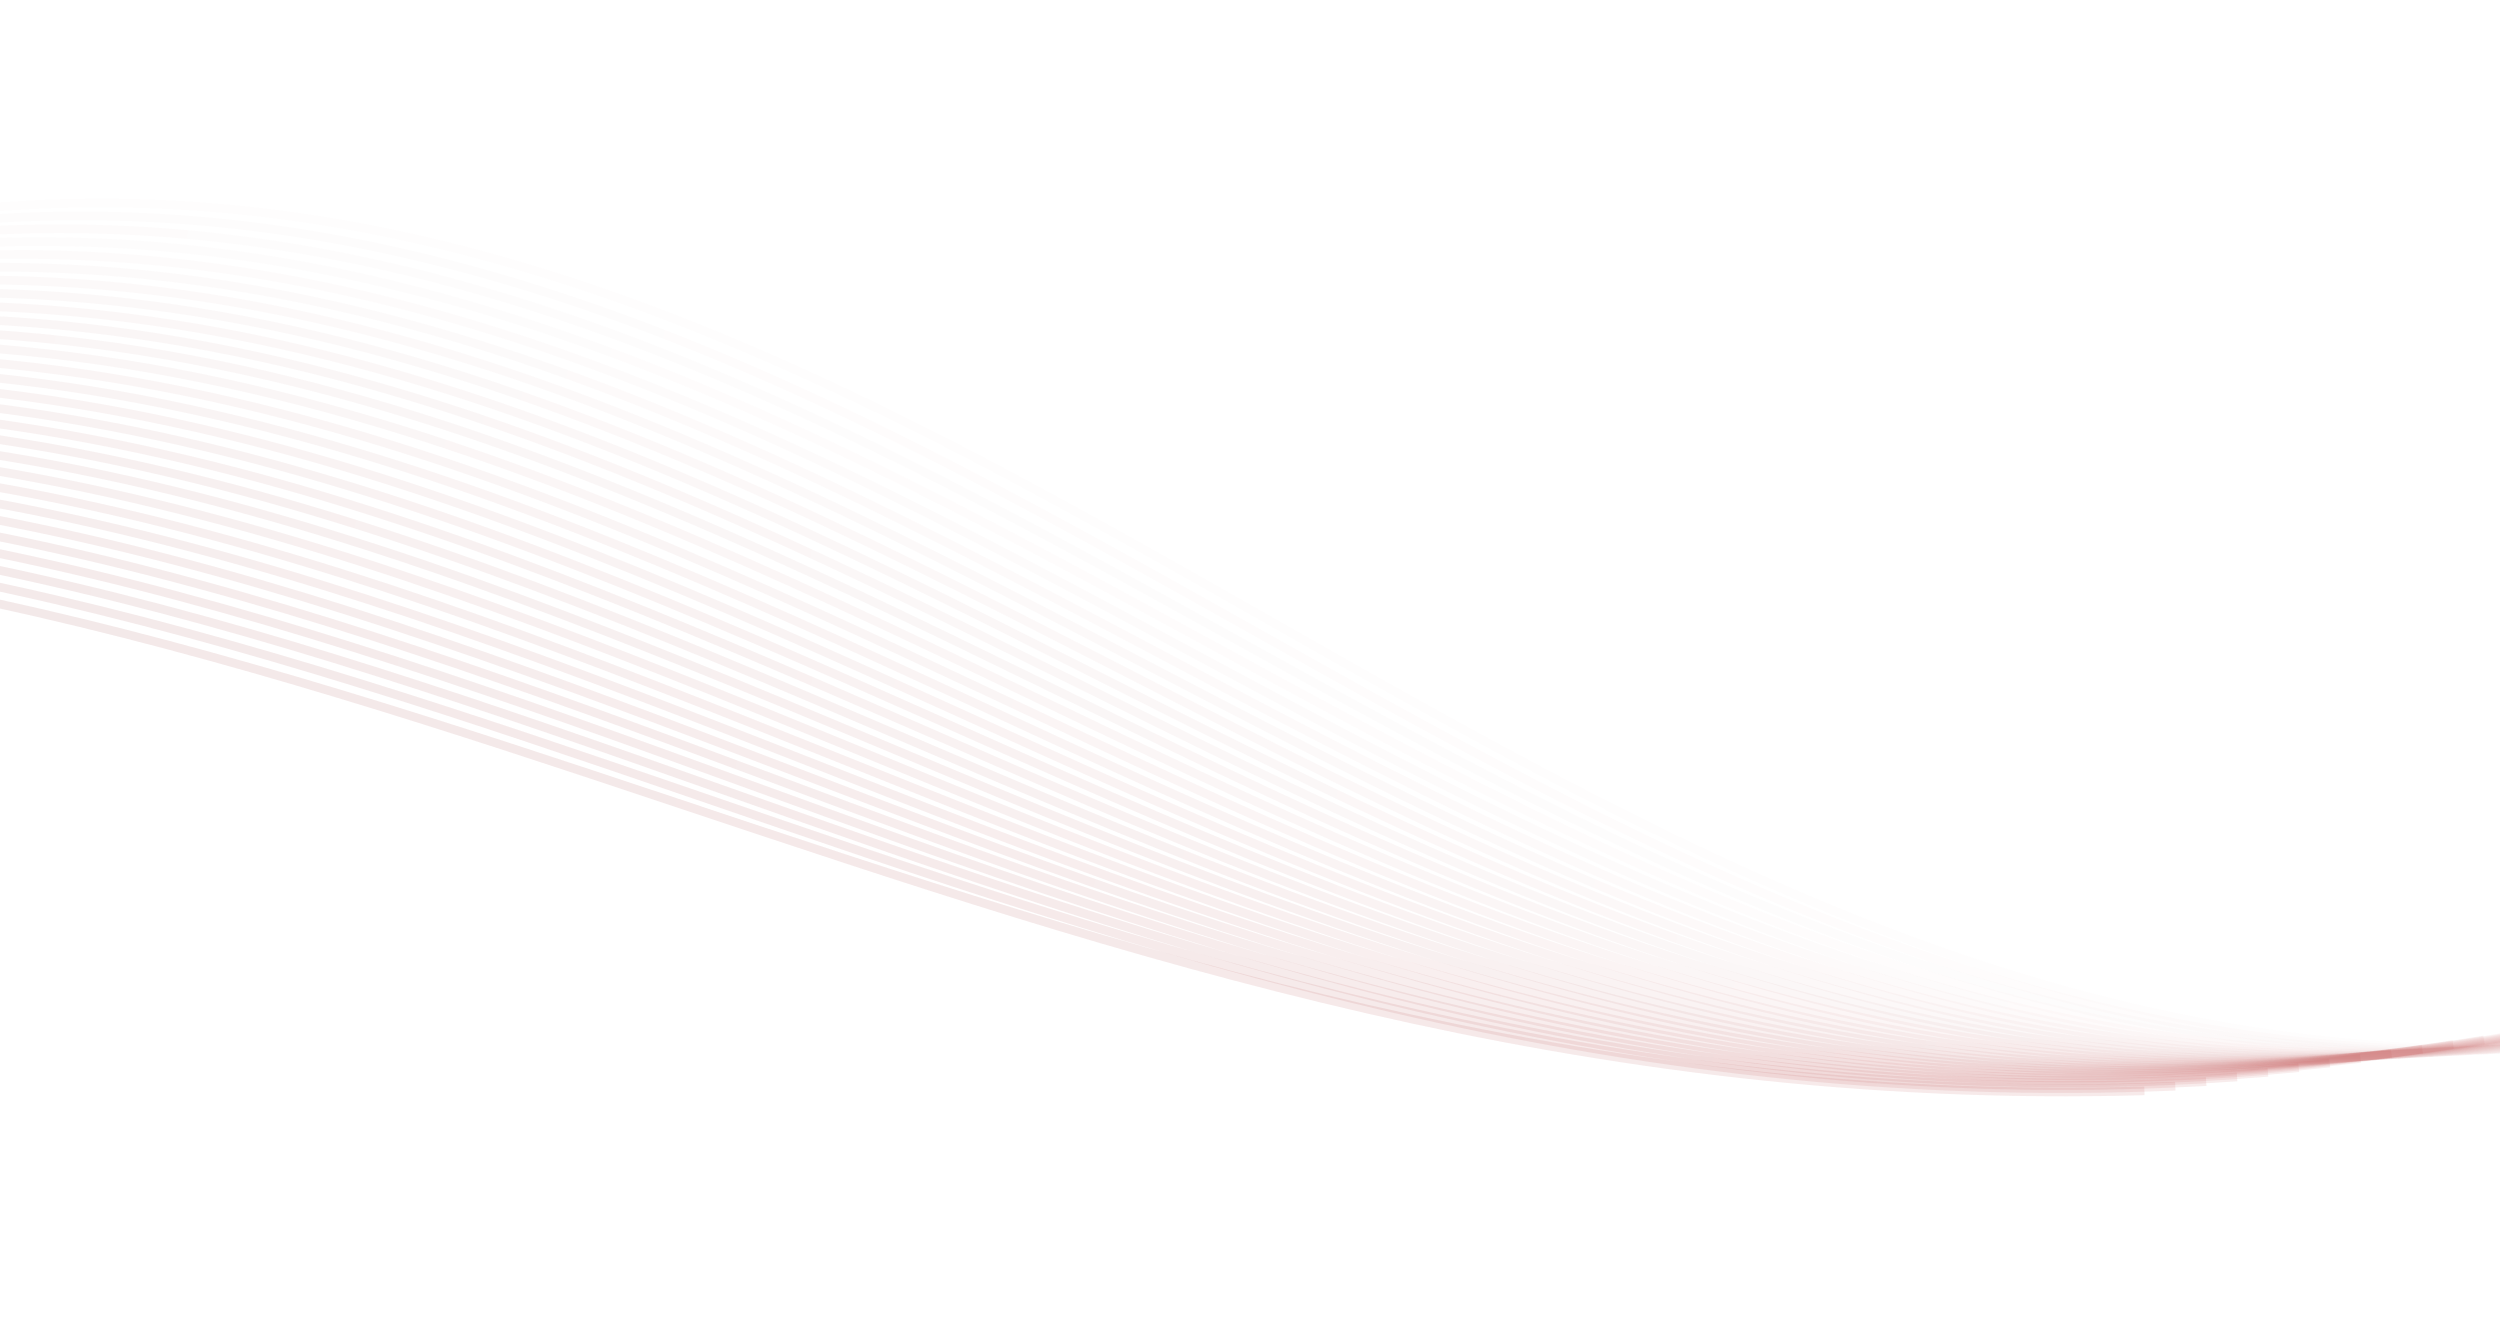 <svg width="1440" height="759" viewBox="0 0 1440 759" fill="none" xmlns="http://www.w3.org/2000/svg">
<path opacity="0.034" d="M-255.076 176.15C548.16 -148.075 912.897 830.628 1733.21 553.637" stroke="url(#paint0_linear_118_878)" stroke-opacity="0.2" stroke-width="5"/>
<path opacity="0.069" d="M-261.743 180.929C535.392 -133.012 901.157 824.058 1715.42 556.305" stroke="url(#paint1_linear_118_878)" stroke-opacity="0.2" stroke-width="5"/>
<path opacity="0.103" d="M-268.411 185.708C522.624 -117.95 889.417 817.489 1697.63 558.973" stroke="url(#paint2_linear_118_878)" stroke-opacity="0.2" stroke-width="5"/>
<path opacity="0.138" d="M-275.079 190.486C509.856 -102.889 877.677 810.918 1679.85 561.64" stroke="url(#paint3_linear_118_878)" stroke-opacity="0.2" stroke-width="5"/>
<path opacity="0.172" d="M-281.747 195.264C497.088 -87.828 865.937 804.347 1662.06 564.307" stroke="url(#paint4_linear_118_878)" stroke-opacity="0.2" stroke-width="5"/>
<path opacity="0.207" d="M-288.414 200.042C484.321 -72.766 854.198 797.777 1644.27 566.974" stroke="url(#paint5_linear_118_878)" stroke-opacity="0.2" stroke-width="5"/>
<path opacity="0.241" d="M-295.082 204.821C471.552 -57.705 842.457 791.207 1626.48 569.642" stroke="url(#paint6_linear_118_878)" stroke-opacity="0.2" stroke-width="5"/>
<path opacity="0.276" d="M-301.747 209.601C458.787 -42.641 830.72 784.639 1608.7 572.311" stroke="url(#paint7_linear_118_878)" stroke-opacity="0.2" stroke-width="5"/>
<path opacity="0.31" d="M-308.415 214.378C446.02 -27.581 818.98 778.067 1590.91 574.977" stroke="url(#paint8_linear_118_878)" stroke-opacity="0.2" stroke-width="5"/>
<path opacity="0.345" d="M-315.081 219.157C433.254 -12.518 807.242 771.498 1573.13 577.645" stroke="url(#paint9_linear_118_878)" stroke-opacity="0.2" stroke-width="5"/>
<path opacity="0.379" d="M-321.749 223.935C420.486 2.543 795.503 764.928 1555.34 580.312" stroke="url(#paint10_linear_118_878)" stroke-opacity="0.2" stroke-width="5"/>
<path opacity="0.414" d="M-328.419 228.715C407.716 17.605 783.761 758.359 1537.55 582.98" stroke="url(#paint11_linear_118_878)" stroke-opacity="0.2" stroke-width="5"/>
<path opacity="0.448" d="M-335.085 233.493C394.95 32.667 772.023 751.788 1519.77 585.647" stroke="url(#paint12_linear_118_878)" stroke-opacity="0.2" stroke-width="5"/>
<path opacity="0.483" d="M-341.752 238.272C382.182 47.729 760.283 745.218 1501.98 588.315" stroke="url(#paint13_linear_118_878)" stroke-opacity="0.2" stroke-width="5"/>
<path opacity="0.517" d="M-348.421 243.05C369.413 62.79 748.542 738.648 1484.19 590.982" stroke="url(#paint14_linear_118_878)" stroke-opacity="0.2" stroke-width="5"/>
<path opacity="0.552" d="M-355.086 247.829C356.648 77.853 736.804 732.079 1466.41 593.65" stroke="url(#paint15_linear_118_878)" stroke-opacity="0.2" stroke-width="5"/>
<path opacity="0.586" d="M-361.754 252.607C343.879 92.913 725.064 725.508 1448.62 596.317" stroke="url(#paint16_linear_118_878)" stroke-opacity="0.2" stroke-width="5"/>
<path opacity="0.621" d="M-368.417 257.386C331.117 107.976 713.33 718.939 1430.84 598.986" stroke="url(#paint17_linear_118_878)" stroke-opacity="0.2" stroke-width="5"/>
<path opacity="0.655" d="M-375.088 262.165C318.346 123.038 701.586 712.369 1413.05 601.653" stroke="url(#paint18_linear_118_878)" stroke-opacity="0.2" stroke-width="5"/>
<path opacity="0.69" d="M-381.755 266.944C305.578 138.1 689.847 705.8 1395.26 604.321" stroke="url(#paint19_linear_118_878)" stroke-opacity="0.2" stroke-width="5"/>
<path opacity="0.724" d="M-388.425 271.721C292.808 153.161 678.105 699.229 1377.47 606.987" stroke="url(#paint20_linear_118_878)" stroke-opacity="0.2" stroke-width="5"/>
<path opacity="0.759" d="M-395.092 276.499C280.041 168.222 666.366 692.658 1359.69 609.654" stroke="url(#paint21_linear_118_878)" stroke-opacity="0.2" stroke-width="5"/>
<path opacity="0.793" d="M-401.756 281.279C267.277 183.285 654.63 686.089 1341.9 612.322" stroke="url(#paint22_linear_118_878)" stroke-opacity="0.2" stroke-width="5"/>
<path opacity="0.828" d="M-408.423 286.057C254.509 198.347 642.89 679.519 1324.11 614.99" stroke="url(#paint23_linear_118_878)" stroke-opacity="0.2" stroke-width="5"/>
<path opacity="0.862" d="M-415.094 290.836C241.739 213.408 631.148 672.949 1306.33 617.657" stroke="url(#paint24_linear_118_878)" stroke-opacity="0.2" stroke-width="5"/>
<path opacity="0.897" d="M-421.76 295.615C228.973 228.471 619.41 666.38 1288.54 620.326" stroke="url(#paint25_linear_118_878)" stroke-opacity="0.2" stroke-width="5"/>
<path opacity="0.931" d="M-428.426 300.393C216.207 243.532 607.672 659.809 1270.75 622.992" stroke="url(#paint26_linear_118_878)" stroke-opacity="0.2" stroke-width="5"/>
<path opacity="0.966" d="M-435.092 305.171C203.441 258.594 595.934 653.239 1252.97 625.66" stroke="url(#paint27_linear_118_878)" stroke-opacity="0.2" stroke-width="5"/>
<path d="M-441.762 309.949C190.671 273.655 584.192 646.669 1235.18 628.327" stroke="url(#paint28_linear_118_878)" stroke-opacity="0.2" stroke-width="5"/>
<defs>
<linearGradient id="paint0_linear_118_878" x1="-197.853" y1="177.398" x2="1734.88" y2="544.34" gradientUnits="userSpaceOnUse">
<stop stop-color="#822222" stop-opacity="0.5"/>
<stop offset="1" stop-color="#B63030" stop-opacity="0.5"/>
</linearGradient>
<linearGradient id="paint1_linear_118_878" x1="-204.873" y1="182.341" x2="1717.05" y2="547.231" gradientUnits="userSpaceOnUse">
<stop stop-color="#822222" stop-opacity="0.5"/>
<stop offset="1" stop-color="#B63030" stop-opacity="0.5"/>
</linearGradient>
<linearGradient id="paint2_linear_118_878" x1="-211.894" y1="187.284" x2="1699.23" y2="550.121" gradientUnits="userSpaceOnUse">
<stop stop-color="#822222" stop-opacity="0.5"/>
<stop offset="1" stop-color="#B63030" stop-opacity="0.5"/>
</linearGradient>
<linearGradient id="paint3_linear_118_878" x1="-218.914" y1="192.226" x2="1681.4" y2="553.011" gradientUnits="userSpaceOnUse">
<stop stop-color="#822222" stop-opacity="0.5"/>
<stop offset="1" stop-color="#B63030" stop-opacity="0.5"/>
</linearGradient>
<linearGradient id="paint4_linear_118_878" x1="-225.934" y1="197.168" x2="1663.57" y2="555.901" gradientUnits="userSpaceOnUse">
<stop stop-color="#822222" stop-opacity="0.5"/>
<stop offset="1" stop-color="#B63030" stop-opacity="0.5"/>
</linearGradient>
<linearGradient id="paint5_linear_118_878" x1="-232.954" y1="202.11" x2="1645.74" y2="558.791" gradientUnits="userSpaceOnUse">
<stop stop-color="#822222" stop-opacity="0.5"/>
<stop offset="1" stop-color="#B63030" stop-opacity="0.5"/>
</linearGradient>
<linearGradient id="paint6_linear_118_878" x1="-239.974" y1="207.052" x2="1627.91" y2="561.681" gradientUnits="userSpaceOnUse">
<stop stop-color="#822222" stop-opacity="0.5"/>
<stop offset="1" stop-color="#B63030" stop-opacity="0.5"/>
</linearGradient>
<linearGradient id="paint7_linear_118_878" x1="-246.992" y1="211.996" x2="1610.08" y2="564.573" gradientUnits="userSpaceOnUse">
<stop stop-color="#822222" stop-opacity="0.5"/>
<stop offset="1" stop-color="#B63030" stop-opacity="0.5"/>
</linearGradient>
<linearGradient id="paint8_linear_118_878" x1="-254.012" y1="216.937" x2="1592.25" y2="567.462" gradientUnits="userSpaceOnUse">
<stop stop-color="#822222" stop-opacity="0.5"/>
<stop offset="1" stop-color="#B63030" stop-opacity="0.5"/>
</linearGradient>
<linearGradient id="paint9_linear_118_878" x1="-261.03" y1="221.88" x2="1574.43" y2="570.353" gradientUnits="userSpaceOnUse">
<stop stop-color="#822222" stop-opacity="0.5"/>
<stop offset="1" stop-color="#B63030" stop-opacity="0.5"/>
</linearGradient>
<linearGradient id="paint10_linear_118_878" x1="-268.051" y1="226.822" x2="1556.6" y2="573.243" gradientUnits="userSpaceOnUse">
<stop stop-color="#822222" stop-opacity="0.5"/>
<stop offset="1" stop-color="#B63030" stop-opacity="0.5"/>
</linearGradient>
<linearGradient id="paint11_linear_118_878" x1="-275.073" y1="231.765" x2="1538.77" y2="576.134" gradientUnits="userSpaceOnUse">
<stop stop-color="#822222" stop-opacity="0.5"/>
<stop offset="1" stop-color="#B63030" stop-opacity="0.5"/>
</linearGradient>
<linearGradient id="paint12_linear_118_878" x1="-282.091" y1="236.707" x2="1520.94" y2="579.024" gradientUnits="userSpaceOnUse">
<stop stop-color="#822222" stop-opacity="0.5"/>
<stop offset="1" stop-color="#B63030" stop-opacity="0.5"/>
</linearGradient>
<linearGradient id="paint13_linear_118_878" x1="-289.111" y1="241.65" x2="1503.11" y2="581.914" gradientUnits="userSpaceOnUse">
<stop stop-color="#822222" stop-opacity="0.5"/>
<stop offset="1" stop-color="#B63030" stop-opacity="0.5"/>
</linearGradient>
<linearGradient id="paint14_linear_118_878" x1="-296.133" y1="246.592" x2="1485.28" y2="584.804" gradientUnits="userSpaceOnUse">
<stop stop-color="#822222" stop-opacity="0.5"/>
<stop offset="1" stop-color="#B63030" stop-opacity="0.5"/>
</linearGradient>
<linearGradient id="paint15_linear_118_878" x1="-303.15" y1="251.535" x2="1467.46" y2="587.695" gradientUnits="userSpaceOnUse">
<stop stop-color="#822222" stop-opacity="0.5"/>
<stop offset="1" stop-color="#B63030" stop-opacity="0.5"/>
</linearGradient>
<linearGradient id="paint16_linear_118_878" x1="-310.171" y1="256.476" x2="1449.63" y2="590.584" gradientUnits="userSpaceOnUse">
<stop stop-color="#822222" stop-opacity="0.5"/>
<stop offset="1" stop-color="#B63030" stop-opacity="0.5"/>
</linearGradient>
<linearGradient id="paint17_linear_118_878" x1="-317.186" y1="261.42" x2="1431.8" y2="593.476" gradientUnits="userSpaceOnUse">
<stop stop-color="#822222" stop-opacity="0.5"/>
<stop offset="1" stop-color="#B63030" stop-opacity="0.5"/>
</linearGradient>
<linearGradient id="paint18_linear_118_878" x1="-324.209" y1="266.363" x2="1413.97" y2="596.366" gradientUnits="userSpaceOnUse">
<stop stop-color="#822222" stop-opacity="0.5"/>
<stop offset="1" stop-color="#B63030" stop-opacity="0.5"/>
</linearGradient>
<linearGradient id="paint19_linear_118_878" x1="-331.229" y1="271.305" x2="1396.14" y2="599.257" gradientUnits="userSpaceOnUse">
<stop stop-color="#822222" stop-opacity="0.5"/>
<stop offset="1" stop-color="#B63030" stop-opacity="0.5"/>
</linearGradient>
<linearGradient id="paint20_linear_118_878" x1="-338.251" y1="276.247" x2="1378.31" y2="602.146" gradientUnits="userSpaceOnUse">
<stop stop-color="#822222" stop-opacity="0.5"/>
<stop offset="1" stop-color="#B63030" stop-opacity="0.5"/>
</linearGradient>
<linearGradient id="paint21_linear_118_878" x1="-345.271" y1="281.189" x2="1360.48" y2="605.036" gradientUnits="userSpaceOnUse">
<stop stop-color="#822222" stop-opacity="0.5"/>
<stop offset="1" stop-color="#B63030" stop-opacity="0.5"/>
</linearGradient>
<linearGradient id="paint22_linear_118_878" x1="-352.287" y1="286.132" x2="1342.66" y2="607.927" gradientUnits="userSpaceOnUse">
<stop stop-color="#822222" stop-opacity="0.5"/>
<stop offset="1" stop-color="#B63030" stop-opacity="0.5"/>
</linearGradient>
<linearGradient id="paint23_linear_118_878" x1="-359.307" y1="291.074" x2="1324.83" y2="610.818" gradientUnits="userSpaceOnUse">
<stop stop-color="#822222" stop-opacity="0.5"/>
<stop offset="1" stop-color="#B63030" stop-opacity="0.5"/>
</linearGradient>
<linearGradient id="paint24_linear_118_878" x1="-366.33" y1="296.017" x2="1307" y2="613.708" gradientUnits="userSpaceOnUse">
<stop stop-color="#822222" stop-opacity="0.5"/>
<stop offset="1" stop-color="#B63030" stop-opacity="0.5"/>
</linearGradient>
<linearGradient id="paint25_linear_118_878" x1="-373.348" y1="300.96" x2="1289.17" y2="616.599" gradientUnits="userSpaceOnUse">
<stop stop-color="#822222" stop-opacity="0.5"/>
<stop offset="1" stop-color="#B63030" stop-opacity="0.5"/>
</linearGradient>
<linearGradient id="paint26_linear_118_878" x1="-380.367" y1="305.902" x2="1271.34" y2="619.489" gradientUnits="userSpaceOnUse">
<stop stop-color="#822222" stop-opacity="0.5"/>
<stop offset="1" stop-color="#B63030" stop-opacity="0.5"/>
</linearGradient>
<linearGradient id="paint27_linear_118_878" x1="-387.385" y1="310.844" x2="1253.52" y2="622.379" gradientUnits="userSpaceOnUse">
<stop stop-color="#822222" stop-opacity="0.5"/>
<stop offset="1" stop-color="#B63030" stop-opacity="0.5"/>
</linearGradient>
<linearGradient id="paint28_linear_118_878" x1="-394.408" y1="315.786" x2="1235.69" y2="625.269" gradientUnits="userSpaceOnUse">
<stop stop-color="#822222" stop-opacity="0.5"/>
<stop offset="1" stop-color="#B63030" stop-opacity="0.5"/>
</linearGradient>
</defs>
</svg>
